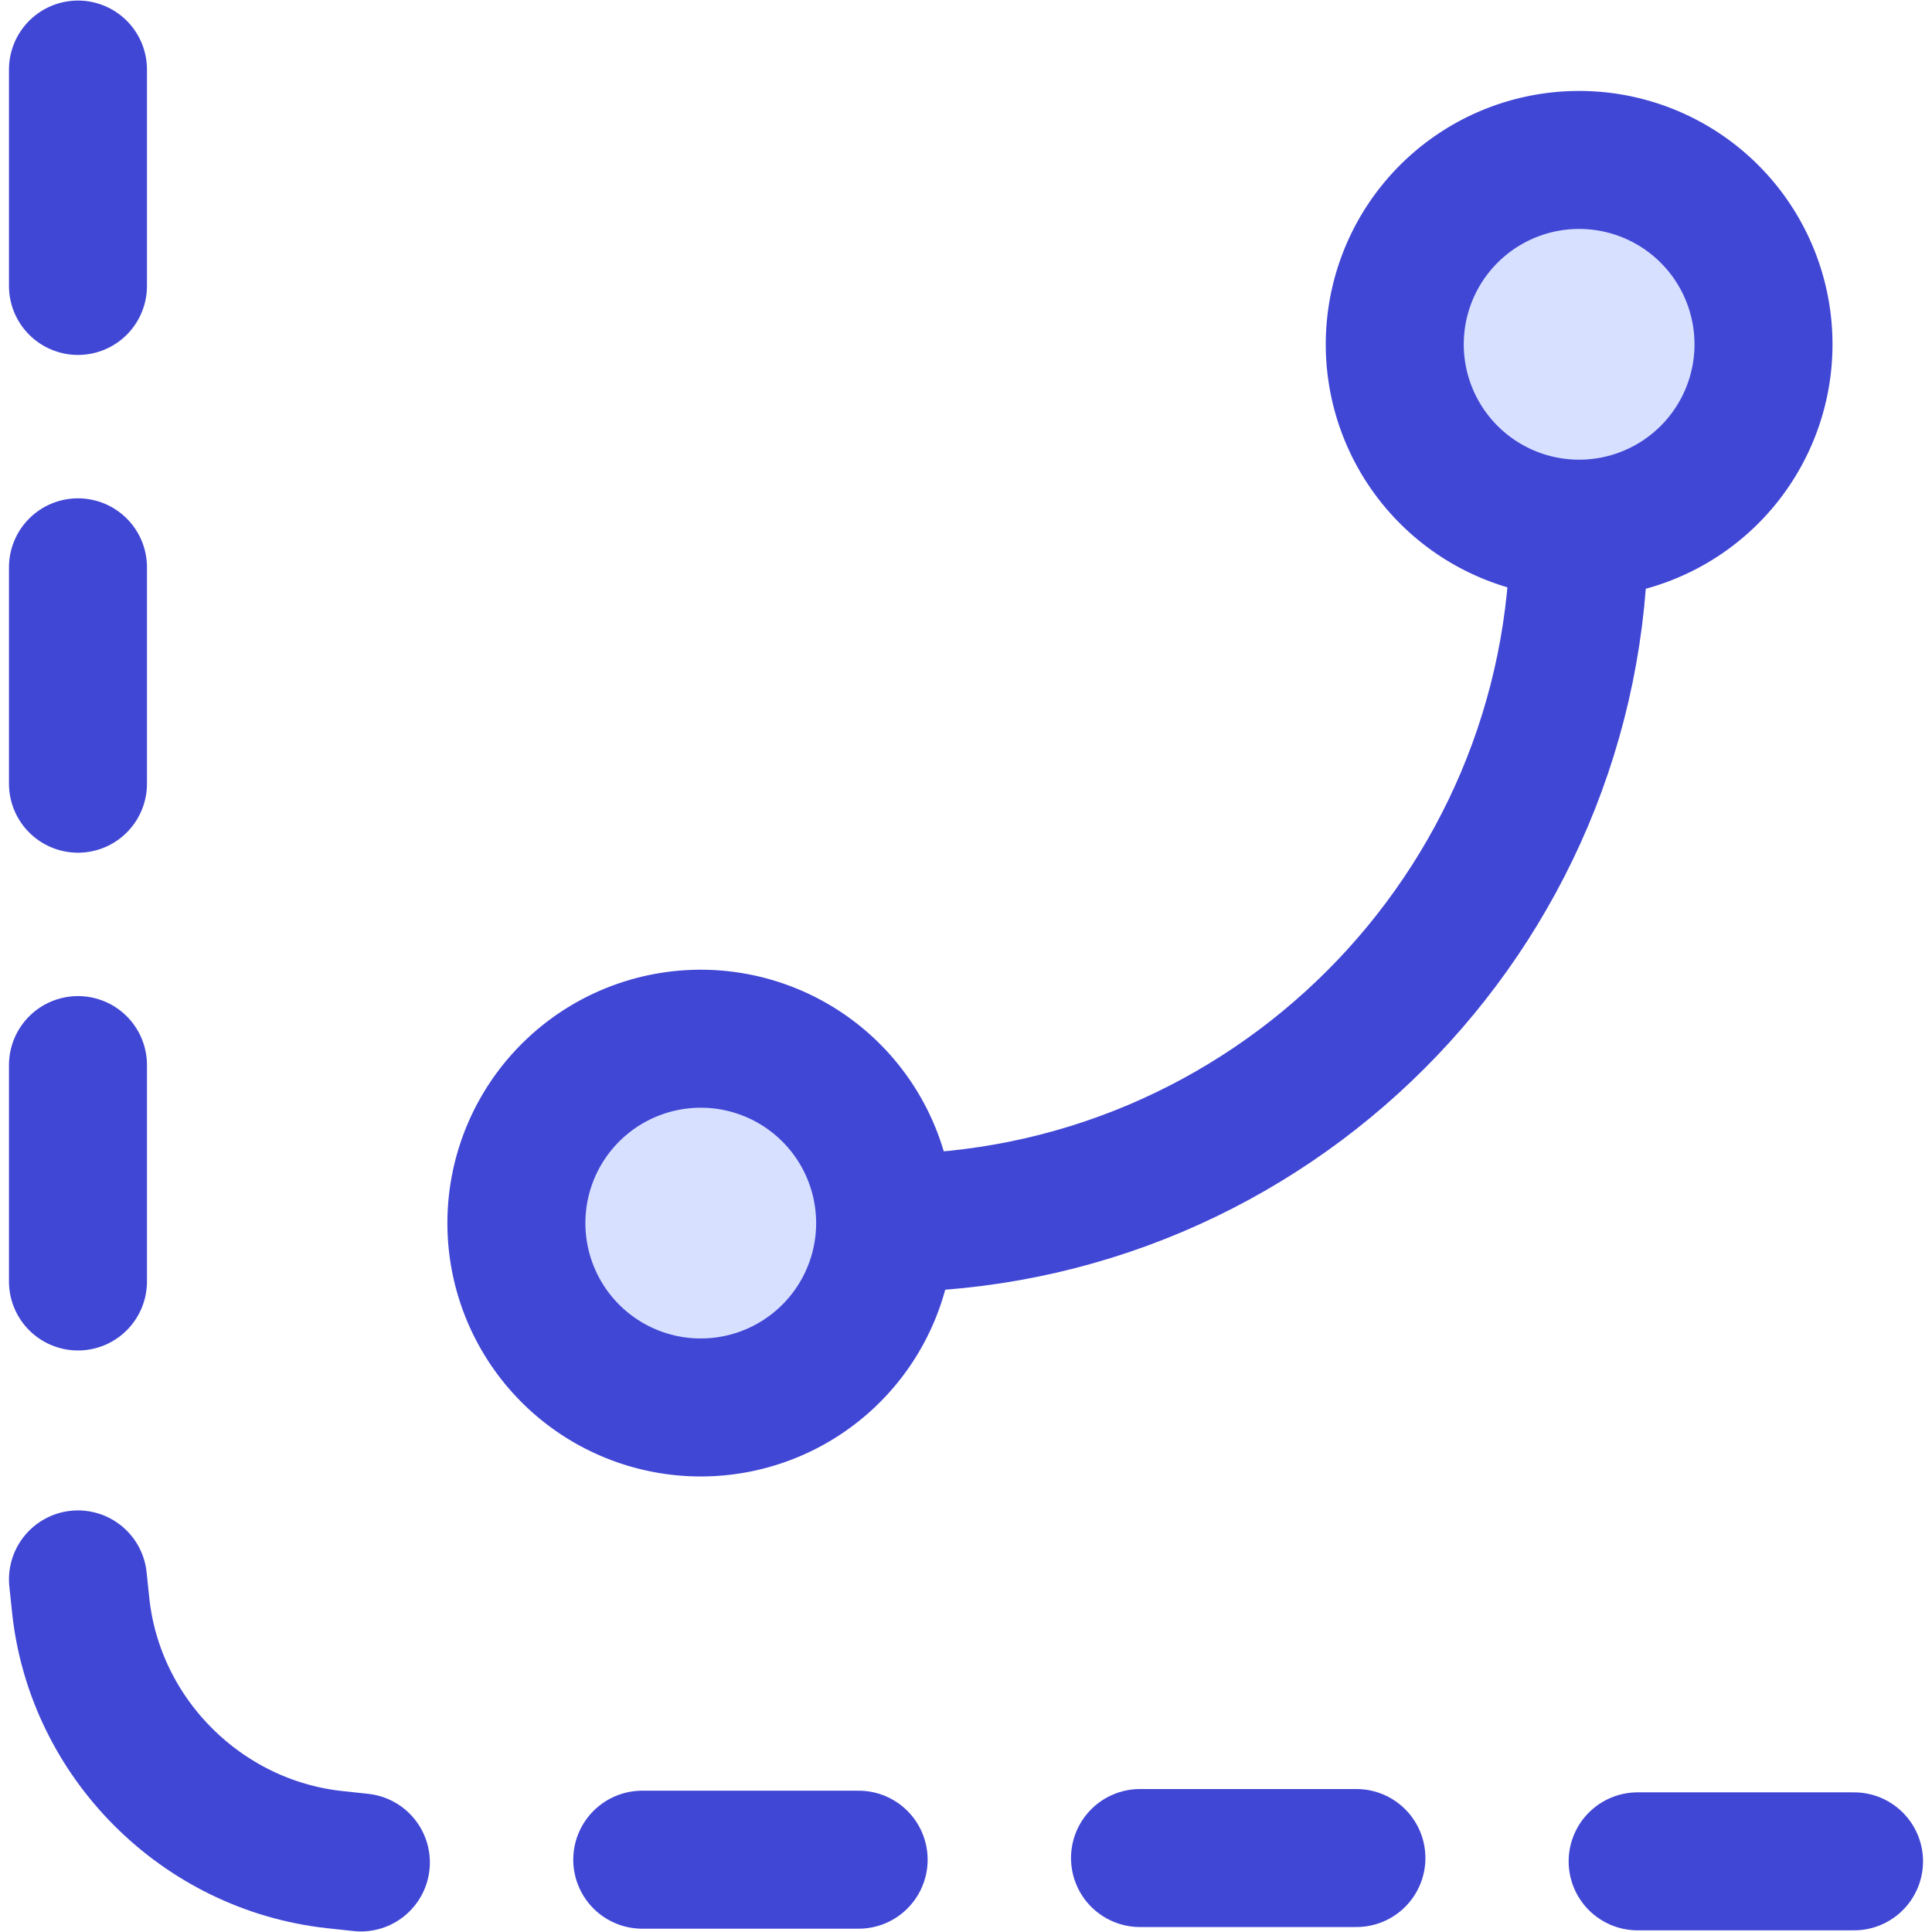 <svg xmlns="http://www.w3.org/2000/svg" fill="none" viewBox="0 0 14 14" id="Curves-Levels-Graph--Streamline-Flex">
  <desc>
    Curves Levels Graph Streamline Icon: https://streamlinehq.com
  </desc>
  <g id="curves-levels-graph">
    <path id="Ellipse 1469" stroke="#4147d5" stroke-linecap="round" d="M11.443 3.831c0 2.779 -2.253 5.032 -5.032 5.032" stroke-width="1"></path>
    <path id="Ellipse 1473" fill="#d7e0ff" d="M3.742 8.863a1.336 1.336 0 1 0 2.672 0 1.336 1.336 0 1 0 -2.672 0" stroke-width="1"></path>
    <path id="Ellipse 1471" stroke="#4147d5" d="M3.742 8.863a1.336 1.336 0 1 0 2.672 0 1.336 1.336 0 1 0 -2.672 0" stroke-width="1"></path>
    <path id="Ellipse 1474" fill="#d7e0ff" d="M10.107 2.495a1.336 1.336 0 1 0 2.672 0 1.336 1.336 0 1 0 -2.672 0" stroke-width="1"></path>
    <path id="Ellipse 1472" stroke="#4147d5" d="M10.107 2.495a1.336 1.336 0 1 0 2.672 0 1.336 1.336 0 1 0 -2.672 0" stroke-width="1"></path>
    <path id="Intersect" stroke="#4147d5" stroke-linecap="round" d="M2.615 13.496c-0.065 -0.007 -0.13 -0.014 -0.195 -0.021 -0.96 -0.107 -1.732 -0.879 -1.835 -1.84 -0.007 -0.063 -0.013 -0.127 -0.02 -0.19" stroke-width="1"></path>
    <path id="Intersect_2" stroke="#4147d5" stroke-linecap="round" d="M0.565 9.286V7.718" stroke-width="1"></path>
    <path id="Intersect_3" stroke="#4147d5" stroke-linecap="round" d="m13.435 13.488 -1.568 0" stroke-width="1"></path>
    <path id="Intersect_4" stroke="#4147d5" stroke-linecap="round" d="M0.565 5.679V4.111" stroke-width="1"></path>
    <path id="Intersect_5" stroke="#4147d5" stroke-linecap="round" d="m9.829 13.464 -1.568 0" stroke-width="1"></path>
    <path id="Intersect_6" stroke="#4147d5" stroke-linecap="round" d="M0.565 2.072V0.504" stroke-width="1"></path>
    <path id="Intersect_7" stroke="#4147d5" stroke-linecap="round" d="m6.222 13.476 -1.568 0" stroke-width="1"></path>
  </g>
</svg>